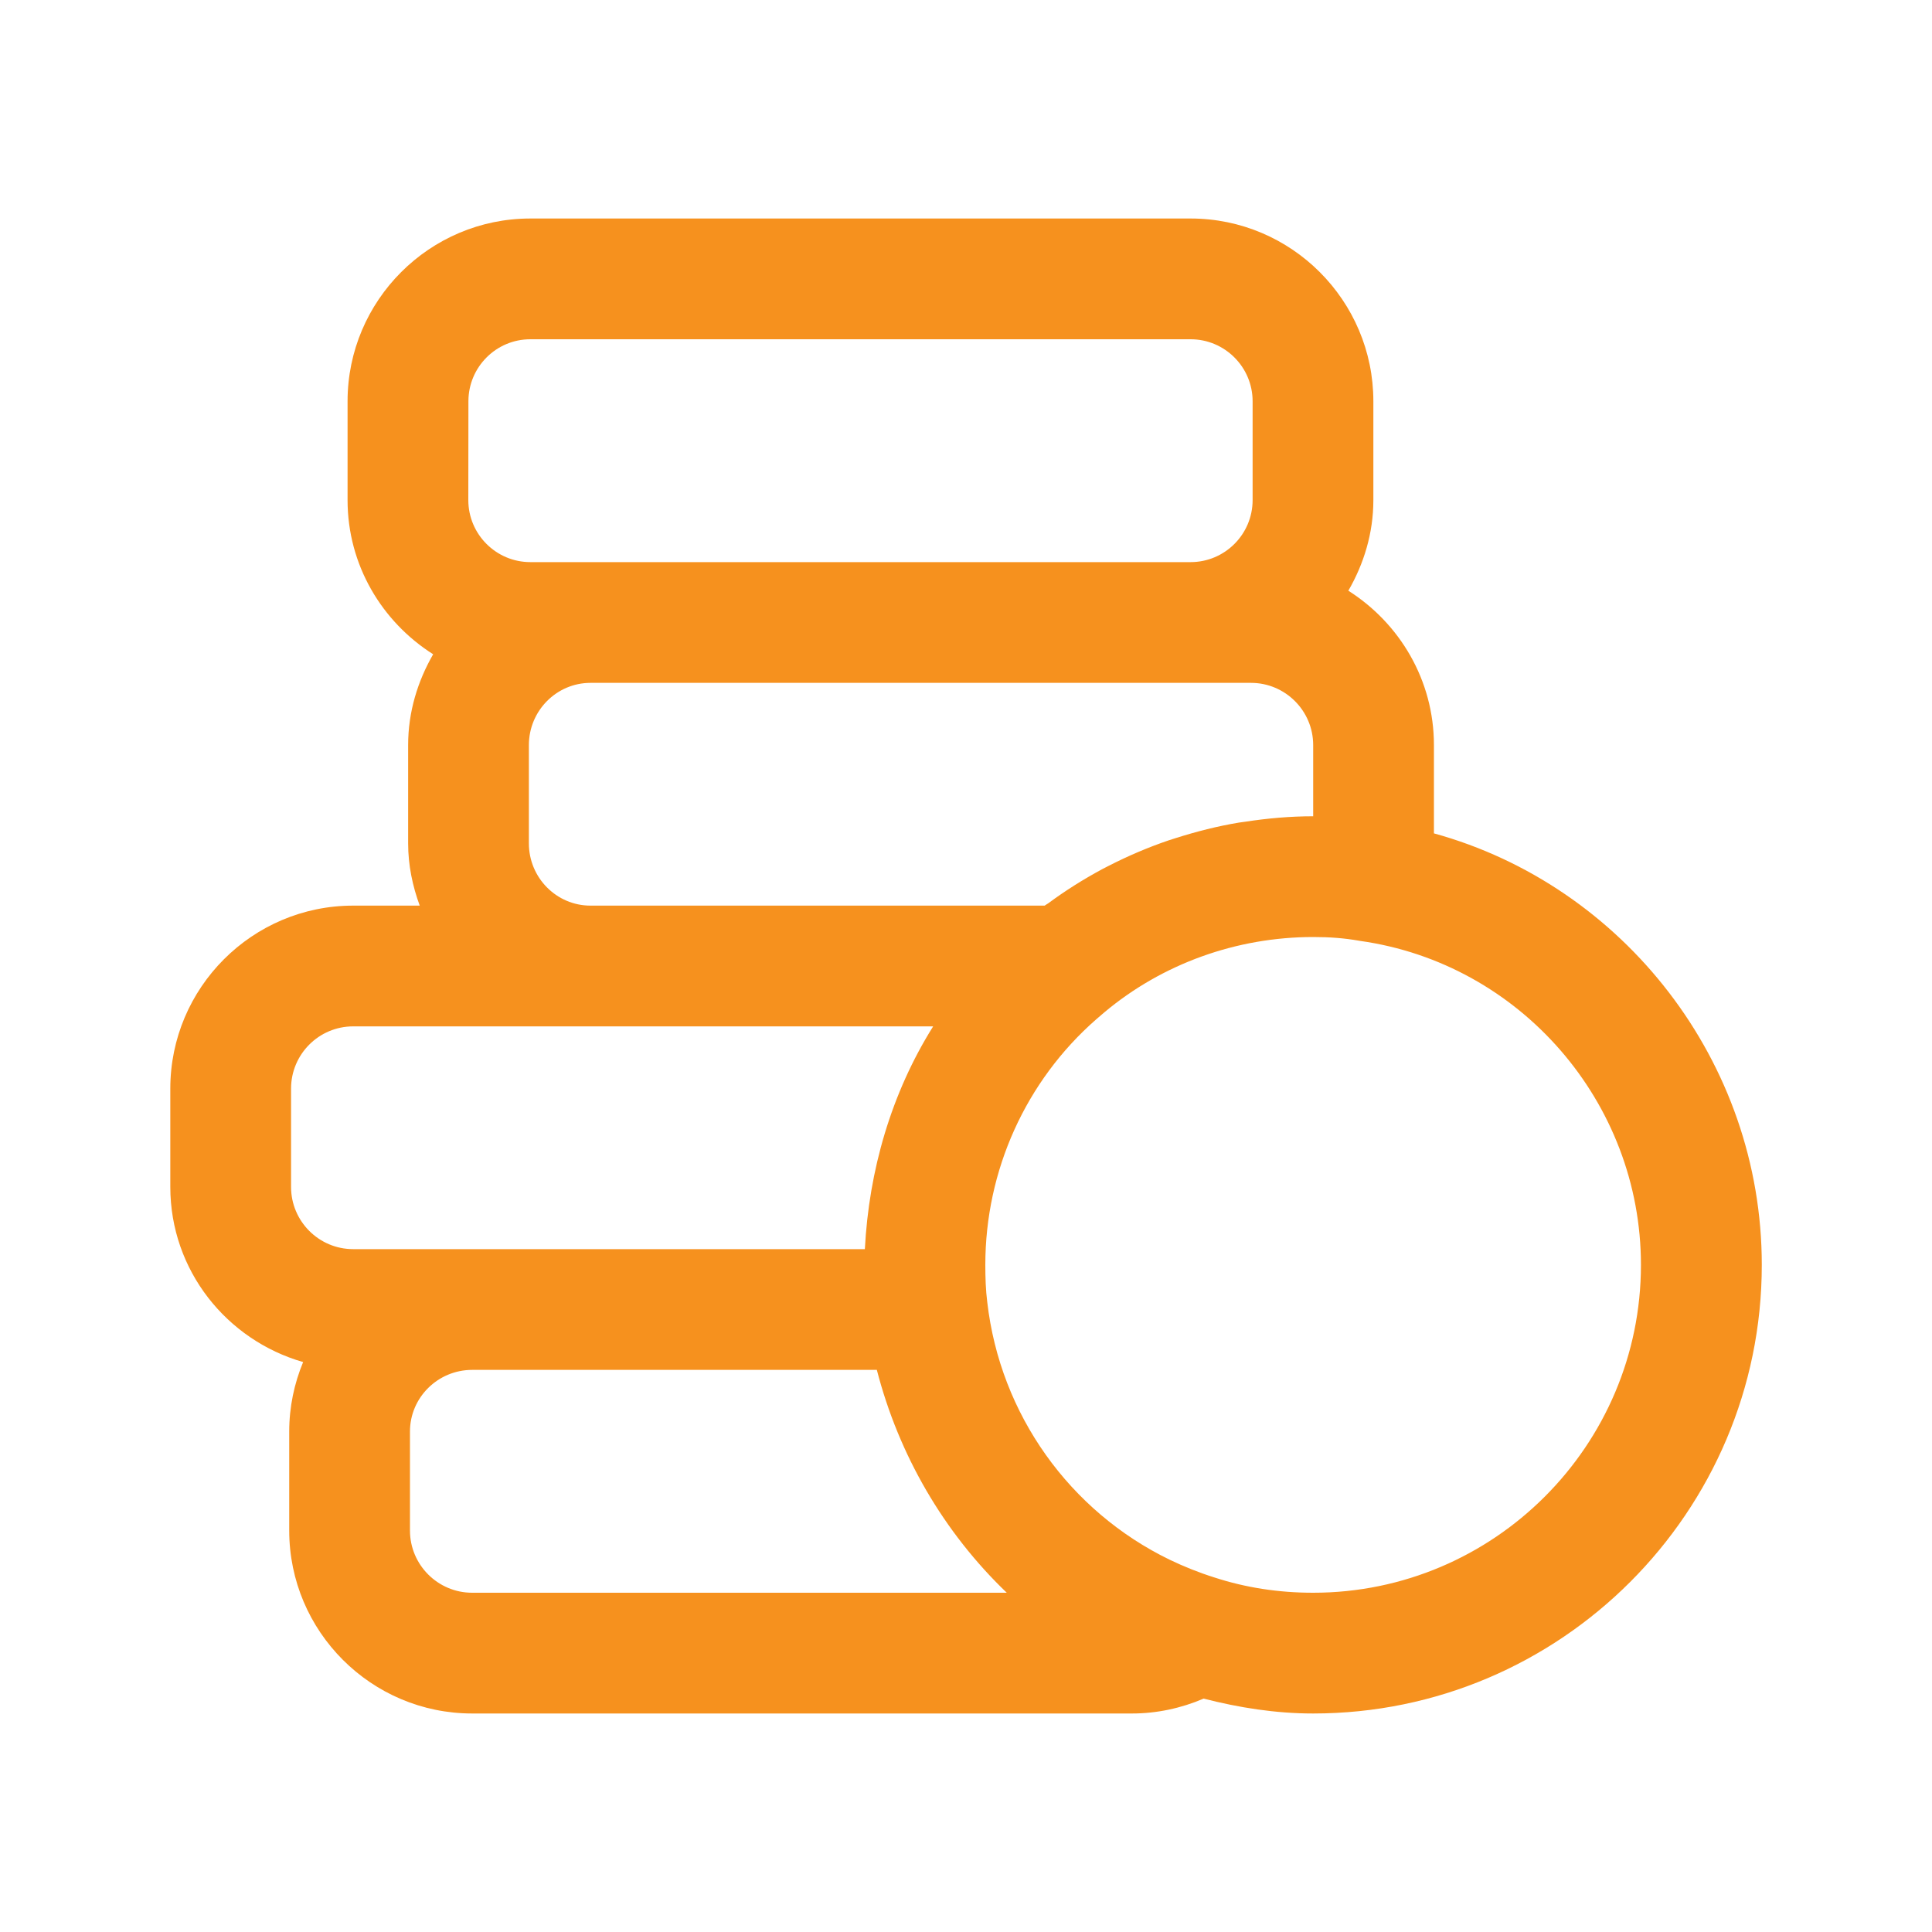 <svg width="20" height="20" viewBox="0 0 20 20" fill="none" xmlns="http://www.w3.org/2000/svg">
<path d="M3.138 14.1C3.046 14.322 2.994 14.564 2.994 14.819V15.844C2.994 16.888 3.843 17.738 4.888 17.738H11.719C11.974 17.738 12.226 17.684 12.46 17.584C12.824 17.677 13.201 17.738 13.594 17.738C16.154 17.738 18.238 15.654 18.238 13.094C18.238 10.991 16.807 9.168 14.844 8.627V7.713C14.844 7.04 14.488 6.451 13.958 6.115C14.118 5.838 14.217 5.52 14.217 5.177V4.154C14.217 3.111 13.368 2.262 12.325 2.262H5.49C4.447 2.262 3.598 3.111 3.598 4.154V5.177C3.598 5.85 3.954 6.437 4.484 6.773C4.324 7.051 4.225 7.369 4.225 7.713V8.731C4.225 8.958 4.271 9.173 4.345 9.375H3.656C2.612 9.375 1.763 10.225 1.763 11.269V12.287C1.763 13.151 2.347 13.873 3.138 14.1ZM4.888 16.488C4.533 16.488 4.244 16.199 4.244 15.844V14.819C4.244 14.467 4.533 14.181 4.888 14.181H9.077C9.304 15.06 9.767 15.86 10.422 16.488H4.888ZM16.987 13.094C16.987 14.965 15.465 16.488 13.594 16.488C13.235 16.488 12.893 16.435 12.569 16.329C12.41 16.279 12.256 16.217 12.108 16.146C11.076 15.645 10.354 14.645 10.22 13.479C10.204 13.354 10.2 13.224 10.2 13.094C10.2 12.116 10.619 11.19 11.348 10.552L11.433 10.479C12.032 9.977 12.8 9.7 13.594 9.7C13.764 9.7 13.912 9.711 14.067 9.738L14.078 9.74C15.737 9.972 16.987 11.412 16.987 13.094ZM4.849 4.154C4.849 3.8 5.136 3.512 5.49 3.512H12.325C12.679 3.512 12.967 3.8 12.967 4.154V5.177C12.967 5.531 12.679 5.819 12.325 5.819H6.113H5.49C5.136 5.819 4.848 5.531 4.848 5.177L4.849 4.154ZM5.475 8.731V7.713C5.475 7.358 5.761 7.069 6.113 7.069H12.325H12.95C13.305 7.069 13.594 7.358 13.594 7.713V8.45C13.355 8.45 13.12 8.471 12.887 8.507C12.867 8.51 12.848 8.512 12.828 8.515C12.604 8.552 12.385 8.608 12.171 8.676C12.146 8.685 12.121 8.691 12.096 8.7C11.884 8.772 11.679 8.86 11.481 8.961C11.458 8.973 11.434 8.985 11.411 8.997C11.216 9.102 11.028 9.22 10.85 9.352C10.839 9.36 10.825 9.366 10.814 9.375H10.494H6.113C5.761 9.375 5.475 9.086 5.475 8.731ZM3.013 11.269C3.013 10.914 3.301 10.625 3.656 10.625H6.113H9.66C9.226 11.317 8.995 12.117 8.953 12.931H4.888H3.656C3.301 12.931 3.013 12.642 3.013 12.287V11.269Z" fill="#F6911E"/>
</svg>
